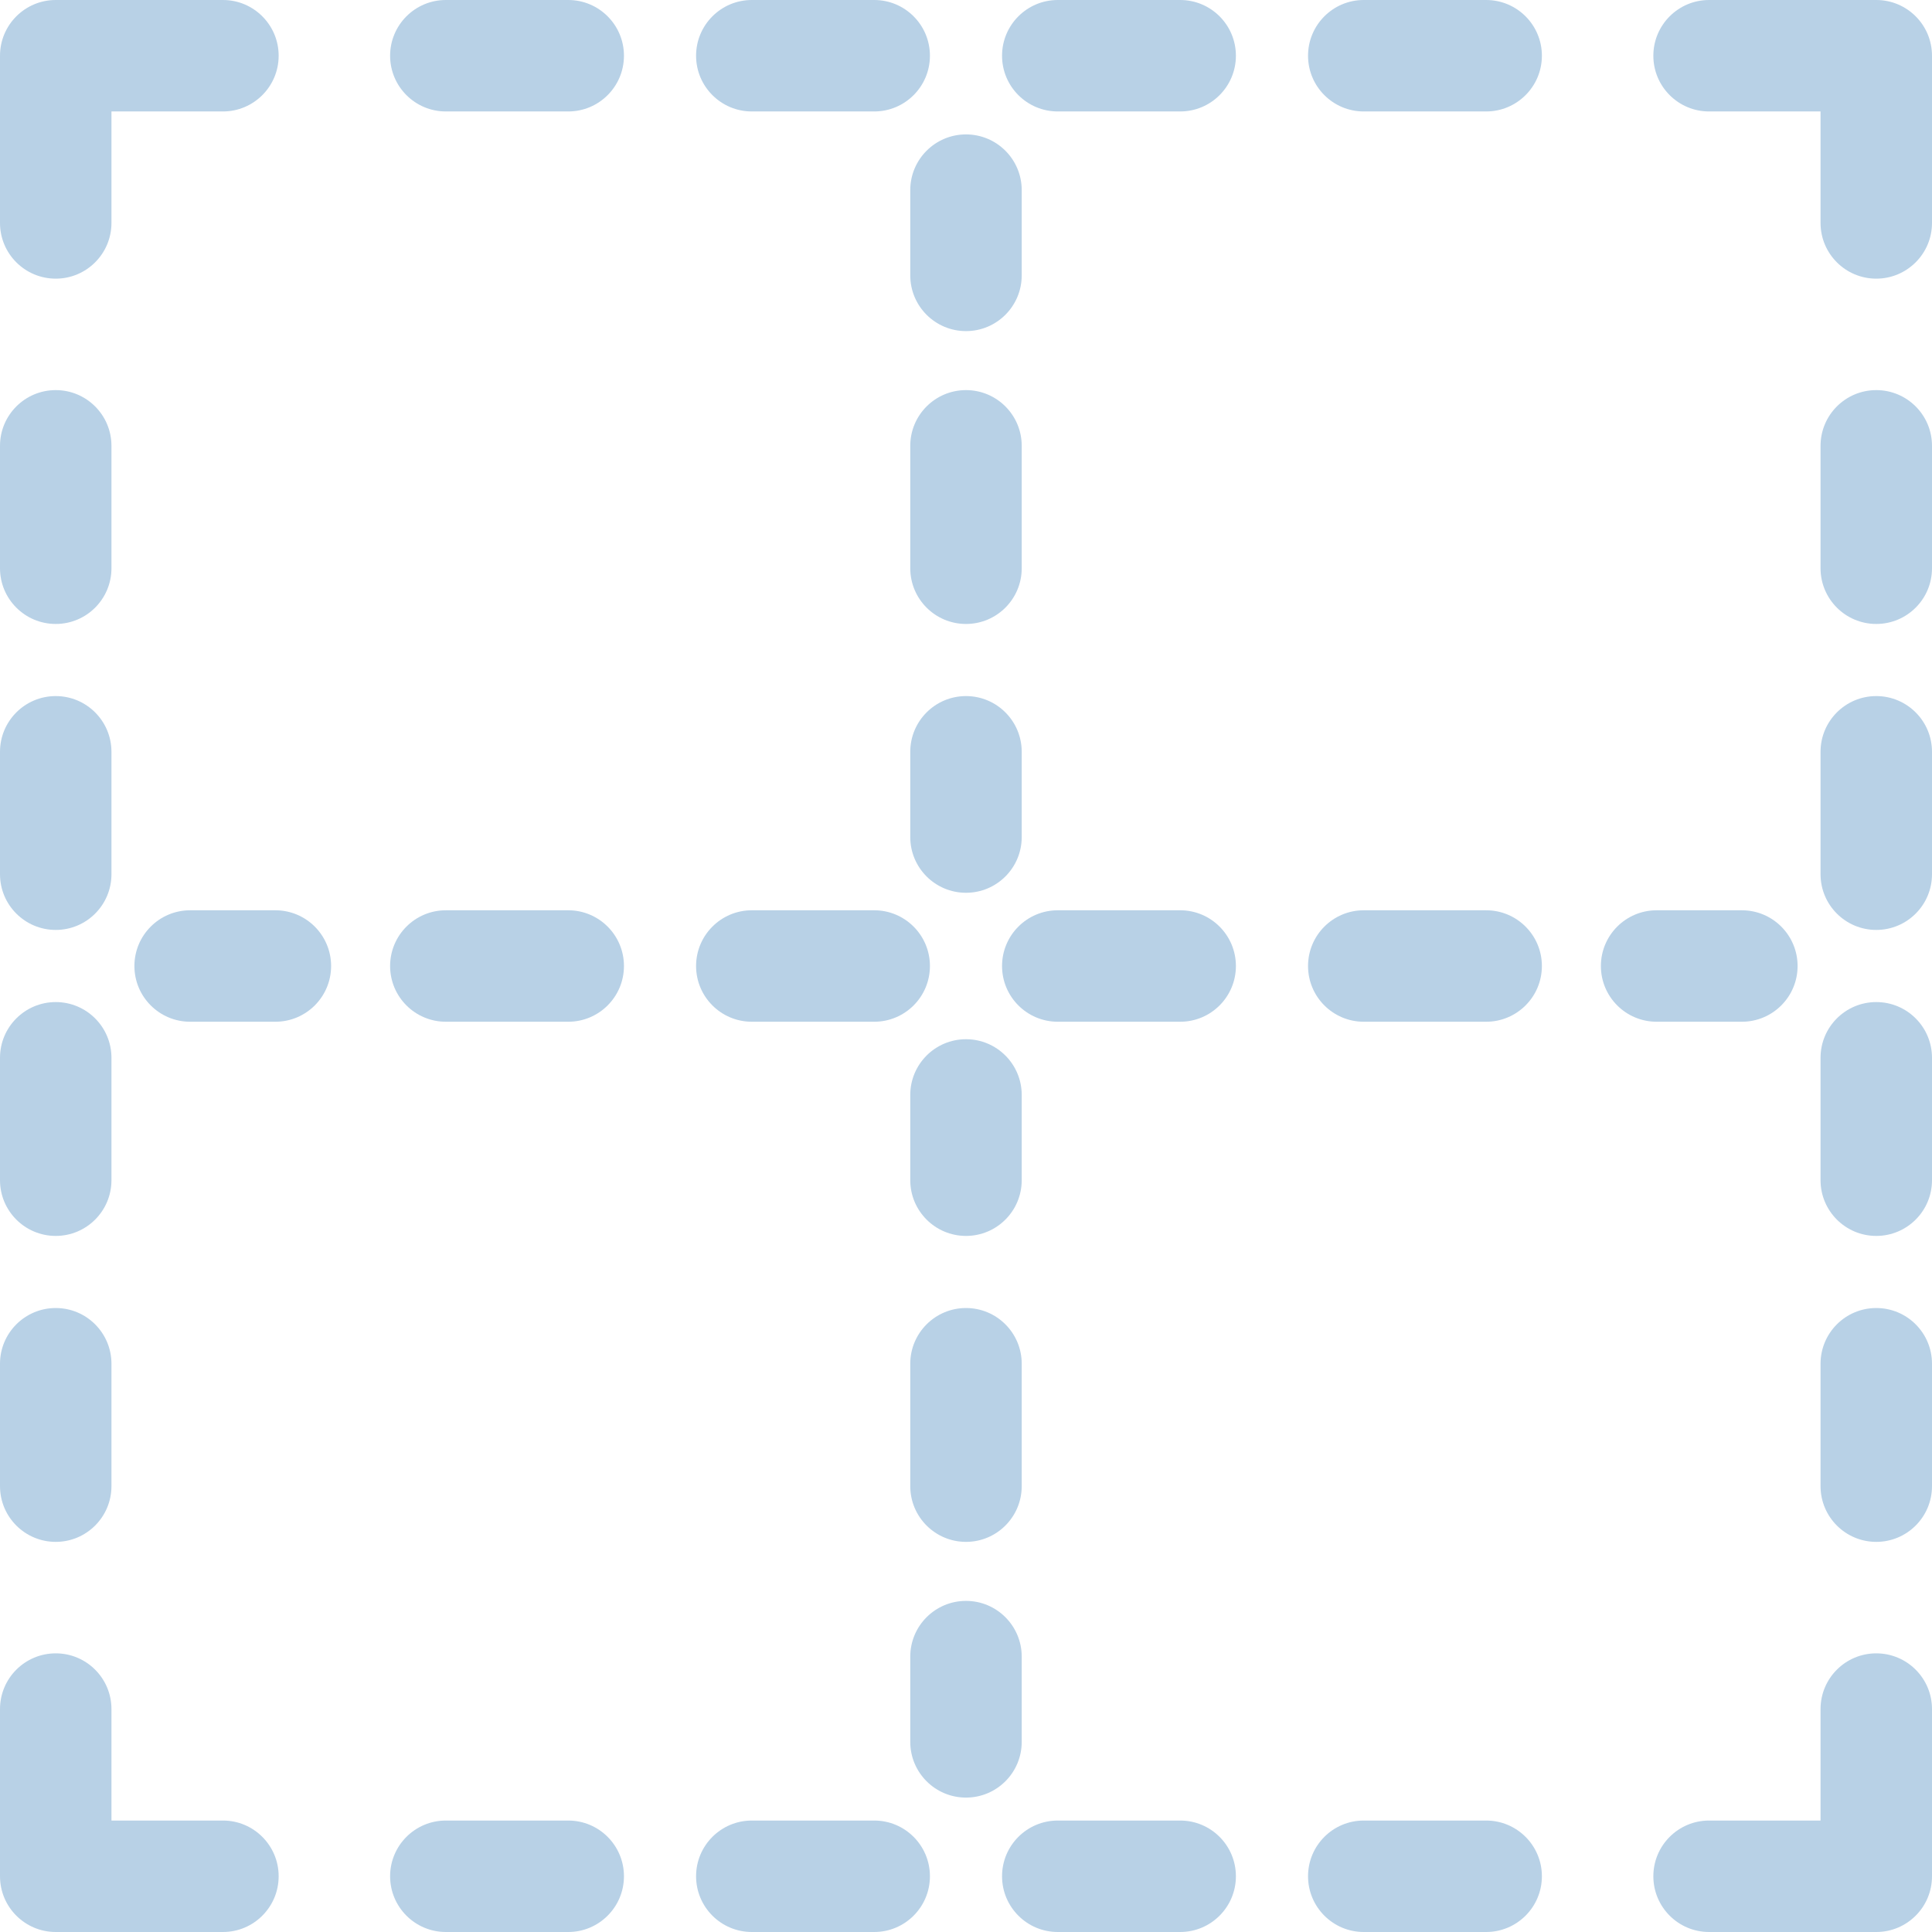<svg width="100" height="100" viewBox="0 0 100 100" fill="none" xmlns="http://www.w3.org/2000/svg">
<path d="M11.539 0H2.885C1.292 0 0 1.292 0 2.885V11.539C0 13.132 1.292 14.423 2.885 14.423C4.478 14.423 5.769 13.131 5.769 11.539V5.769H11.538C13.131 5.769 14.423 4.478 14.423 2.885C14.423 1.292 13.131 0 11.539 0Z" fill="#B8D1E6"/>
<path d="M97.116 0H88.462C86.869 0 85.577 1.292 85.577 2.885C85.577 4.478 86.869 5.769 88.462 5.769H94.231V11.538C94.231 13.131 95.522 14.423 97.115 14.423C98.708 14.423 100 13.131 100 11.539V2.885C100 1.292 98.709 0 97.116 0Z" fill="#B8D1E6"/>
<path d="M11.539 94.231H5.769V88.462C5.769 86.869 4.478 85.577 2.885 85.577C1.292 85.577 0 86.869 0 88.462V97.115C0 98.708 1.292 100 2.885 100H11.539C13.132 100 14.423 98.708 14.423 97.115C14.423 95.522 13.131 94.231 11.539 94.231Z" fill="#B8D1E6"/>
<path d="M97.115 85.577C95.522 85.577 94.231 86.869 94.231 88.462V94.231H88.462C86.869 94.231 85.577 95.522 85.577 97.115C85.577 98.708 86.869 100 88.462 100H97.115C98.709 100 100 98.709 100 97.116V88.462C100 86.869 98.708 85.577 97.115 85.577Z" fill="#B8D1E6"/>
<path d="M2.885 20.192C1.292 20.192 0 21.484 0 23.077V29.412C0 31.005 1.292 32.296 2.885 32.296C4.478 32.296 5.769 31.005 5.769 29.412V23.077C5.769 21.484 4.478 20.192 2.885 20.192Z" fill="#B8D1E6"/>
<path d="M2.885 36.029C1.292 36.029 0 37.321 0 38.914V45.249C0 46.842 1.292 48.133 2.885 48.133C4.478 48.133 5.769 46.842 5.769 45.249V38.914C5.769 37.321 4.478 36.029 2.885 36.029Z" fill="#B8D1E6"/>
<path d="M2.885 51.867C1.292 51.867 0 53.159 0 54.752V61.087C0 62.68 1.292 63.971 2.885 63.971C4.478 63.971 5.769 62.679 5.769 61.087V54.752C5.769 53.159 4.478 51.867 2.885 51.867Z" fill="#B8D1E6"/>
<path d="M2.885 67.703C1.292 67.703 0 68.995 0 70.588V76.922C0 78.516 1.292 79.807 2.885 79.807C4.478 79.807 5.769 78.515 5.769 76.922V70.588C5.769 68.995 4.478 67.703 2.885 67.703Z" fill="#B8D1E6"/>
<path d="M29.412 94.231H23.077C21.484 94.231 20.192 95.522 20.192 97.115C20.192 98.708 21.484 100 23.077 100H29.412C31.005 100 32.296 98.708 32.296 97.115C32.296 95.522 31.005 94.231 29.412 94.231Z" fill="#B8D1E6"/>
<path d="M45.249 94.231H38.914C37.321 94.231 36.029 95.522 36.029 97.115C36.029 98.708 37.321 100 38.914 100H45.249C46.842 100 48.133 98.708 48.133 97.115C48.133 95.522 46.842 94.231 45.249 94.231Z" fill="#B8D1E6"/>
<path d="M61.086 94.231H54.751C53.158 94.231 51.866 95.522 51.866 97.115C51.866 98.708 53.158 100 54.751 100H61.086C62.679 100 63.97 98.708 63.97 97.115C63.97 95.522 62.679 94.231 61.086 94.231Z" fill="#B8D1E6"/>
<path d="M76.923 94.231H70.588C68.995 94.231 67.704 95.522 67.704 97.115C67.704 98.708 68.995 100 70.588 100H76.923C78.516 100 79.808 98.708 79.808 97.115C79.808 95.522 78.516 94.231 76.923 94.231Z" fill="#B8D1E6"/>
<path d="M29.412 47.116H23.077C21.484 47.116 20.192 48.408 20.192 50.001C20.192 51.594 21.484 52.885 23.077 52.885H29.412C31.005 52.885 32.296 51.594 32.296 50.001C32.296 48.408 31.005 47.116 29.412 47.116Z" fill="#B8D1E6"/>
<path d="M45.249 47.116H38.914C37.321 47.116 36.029 48.408 36.029 50.001C36.029 51.594 37.321 52.885 38.914 52.885H45.249C46.842 52.885 48.133 51.594 48.133 50.001C48.133 48.408 46.842 47.116 45.249 47.116Z" fill="#B8D1E6"/>
<path d="M90.158 47.116H85.747C84.154 47.116 82.862 48.408 82.862 50.001C82.862 51.594 84.154 52.885 85.747 52.885H90.158C91.752 52.885 93.043 51.594 93.043 50.001C93.043 48.408 91.752 47.116 90.158 47.116Z" fill="#B8D1E6"/>
<path d="M14.253 47.116H9.842C8.248 47.116 6.957 48.408 6.957 50.001C6.957 51.594 8.249 52.885 9.842 52.885H14.253C15.846 52.885 17.138 51.594 17.138 50.001C17.138 48.408 15.846 47.116 14.253 47.116Z" fill="#B8D1E6"/>
<path d="M61.086 47.116H54.751C53.158 47.116 51.866 48.408 51.866 50.001C51.866 51.594 53.158 52.885 54.751 52.885H61.086C62.679 52.885 63.97 51.594 63.97 50.001C63.97 48.408 62.679 47.116 61.086 47.116Z" fill="#B8D1E6"/>
<path d="M76.923 47.116H70.588C68.995 47.116 67.704 48.408 67.704 50.001C67.704 51.594 68.995 52.885 70.588 52.885H76.923C78.516 52.885 79.808 51.594 79.808 50.001C79.808 48.408 78.516 47.116 76.923 47.116Z" fill="#B8D1E6"/>
<path d="M50 67.703C48.407 67.703 47.115 68.995 47.115 70.588V76.922C47.115 78.516 48.407 79.807 50 79.807C51.593 79.807 52.884 78.515 52.884 76.922V70.588C52.884 68.994 51.593 67.703 50 67.703Z" fill="#B8D1E6"/>
<path d="M50 53.79C48.407 53.79 47.115 55.082 47.115 56.675V61.086C47.115 62.679 48.407 63.971 50 63.971C51.593 63.971 52.884 62.679 52.884 61.086V56.675C52.884 55.082 51.593 53.79 50 53.79Z" fill="#B8D1E6"/>
<path d="M50 6.957C48.407 6.957 47.115 8.249 47.115 9.842V14.253C47.115 15.847 48.407 17.138 50 17.138C51.593 17.138 52.884 15.846 52.884 14.253V9.842C52.884 8.249 51.593 6.957 50 6.957Z" fill="#B8D1E6"/>
<path d="M50 82.862C48.407 82.862 47.115 84.154 47.115 85.747V90.159C47.115 91.752 48.407 93.043 50 93.043C51.593 93.043 52.884 91.752 52.884 90.159V85.747C52.884 84.154 51.593 82.862 50 82.862Z" fill="#B8D1E6"/>
<path d="M50 36.029C48.407 36.029 47.115 37.321 47.115 38.914V43.326C47.115 44.919 48.407 46.21 50 46.21C51.593 46.21 52.884 44.919 52.884 43.326V38.914C52.884 37.321 51.593 36.029 50 36.029Z" fill="#B8D1E6"/>
<path d="M50 20.192C48.407 20.192 47.115 21.484 47.115 23.077V29.412C47.115 31.005 48.407 32.296 50 32.296C51.593 32.296 52.884 31.005 52.884 29.412V23.077C52.884 21.484 51.593 20.192 50 20.192Z" fill="#B8D1E6"/>
<path d="M29.412 0H23.077C21.484 0 20.192 1.292 20.192 2.885C20.192 4.478 21.484 5.769 23.077 5.769H29.412C31.005 5.769 32.296 4.478 32.296 2.885C32.296 1.292 31.005 0 29.412 0Z" fill="#B8D1E6"/>
<path d="M45.249 0H38.914C37.321 0 36.029 1.292 36.029 2.885C36.029 4.478 37.321 5.769 38.914 5.769H45.249C46.842 5.769 48.133 4.478 48.133 2.885C48.133 1.292 46.842 0 45.249 0Z" fill="#B8D1E6"/>
<path d="M61.086 0H54.751C53.158 0 51.866 1.292 51.866 2.885C51.866 4.478 53.158 5.769 54.751 5.769H61.086C62.679 5.769 63.97 4.478 63.97 2.885C63.97 1.292 62.679 0 61.086 0Z" fill="#B8D1E6"/>
<path d="M76.923 0H70.588C68.995 0 67.704 1.292 67.704 2.885C67.704 4.478 68.995 5.769 70.588 5.769H76.923C78.516 5.769 79.808 4.478 79.808 2.885C79.808 1.292 78.516 0 76.923 0Z" fill="#B8D1E6"/>
<path d="M97.115 20.192C95.522 20.192 94.231 21.484 94.231 23.077V29.412C94.231 31.005 95.523 32.296 97.115 32.296C98.709 32.296 100 31.005 100 29.412V23.077C100 21.484 98.709 20.192 97.115 20.192Z" fill="#B8D1E6"/>
<path d="M97.115 36.029C95.522 36.029 94.231 37.321 94.231 38.914V45.249C94.231 46.842 95.523 48.133 97.115 48.133C98.709 48.133 100 46.842 100 45.249V38.914C100 37.321 98.709 36.029 97.115 36.029Z" fill="#B8D1E6"/>
<path d="M97.115 51.867C95.522 51.867 94.231 53.159 94.231 54.752V61.087C94.231 62.68 95.523 63.971 97.115 63.971C98.709 63.971 100 62.68 100 61.087V54.752C100 53.159 98.709 51.867 97.115 51.867Z" fill="#B8D1E6"/>
<path d="M97.115 67.703C95.522 67.703 94.231 68.995 94.231 70.588V76.922C94.231 78.516 95.523 79.807 97.115 79.807C98.709 79.807 100 78.516 100 76.922V70.588C100 68.994 98.709 67.703 97.115 67.703Z" fill="#B8D1E6"/>
</svg>
